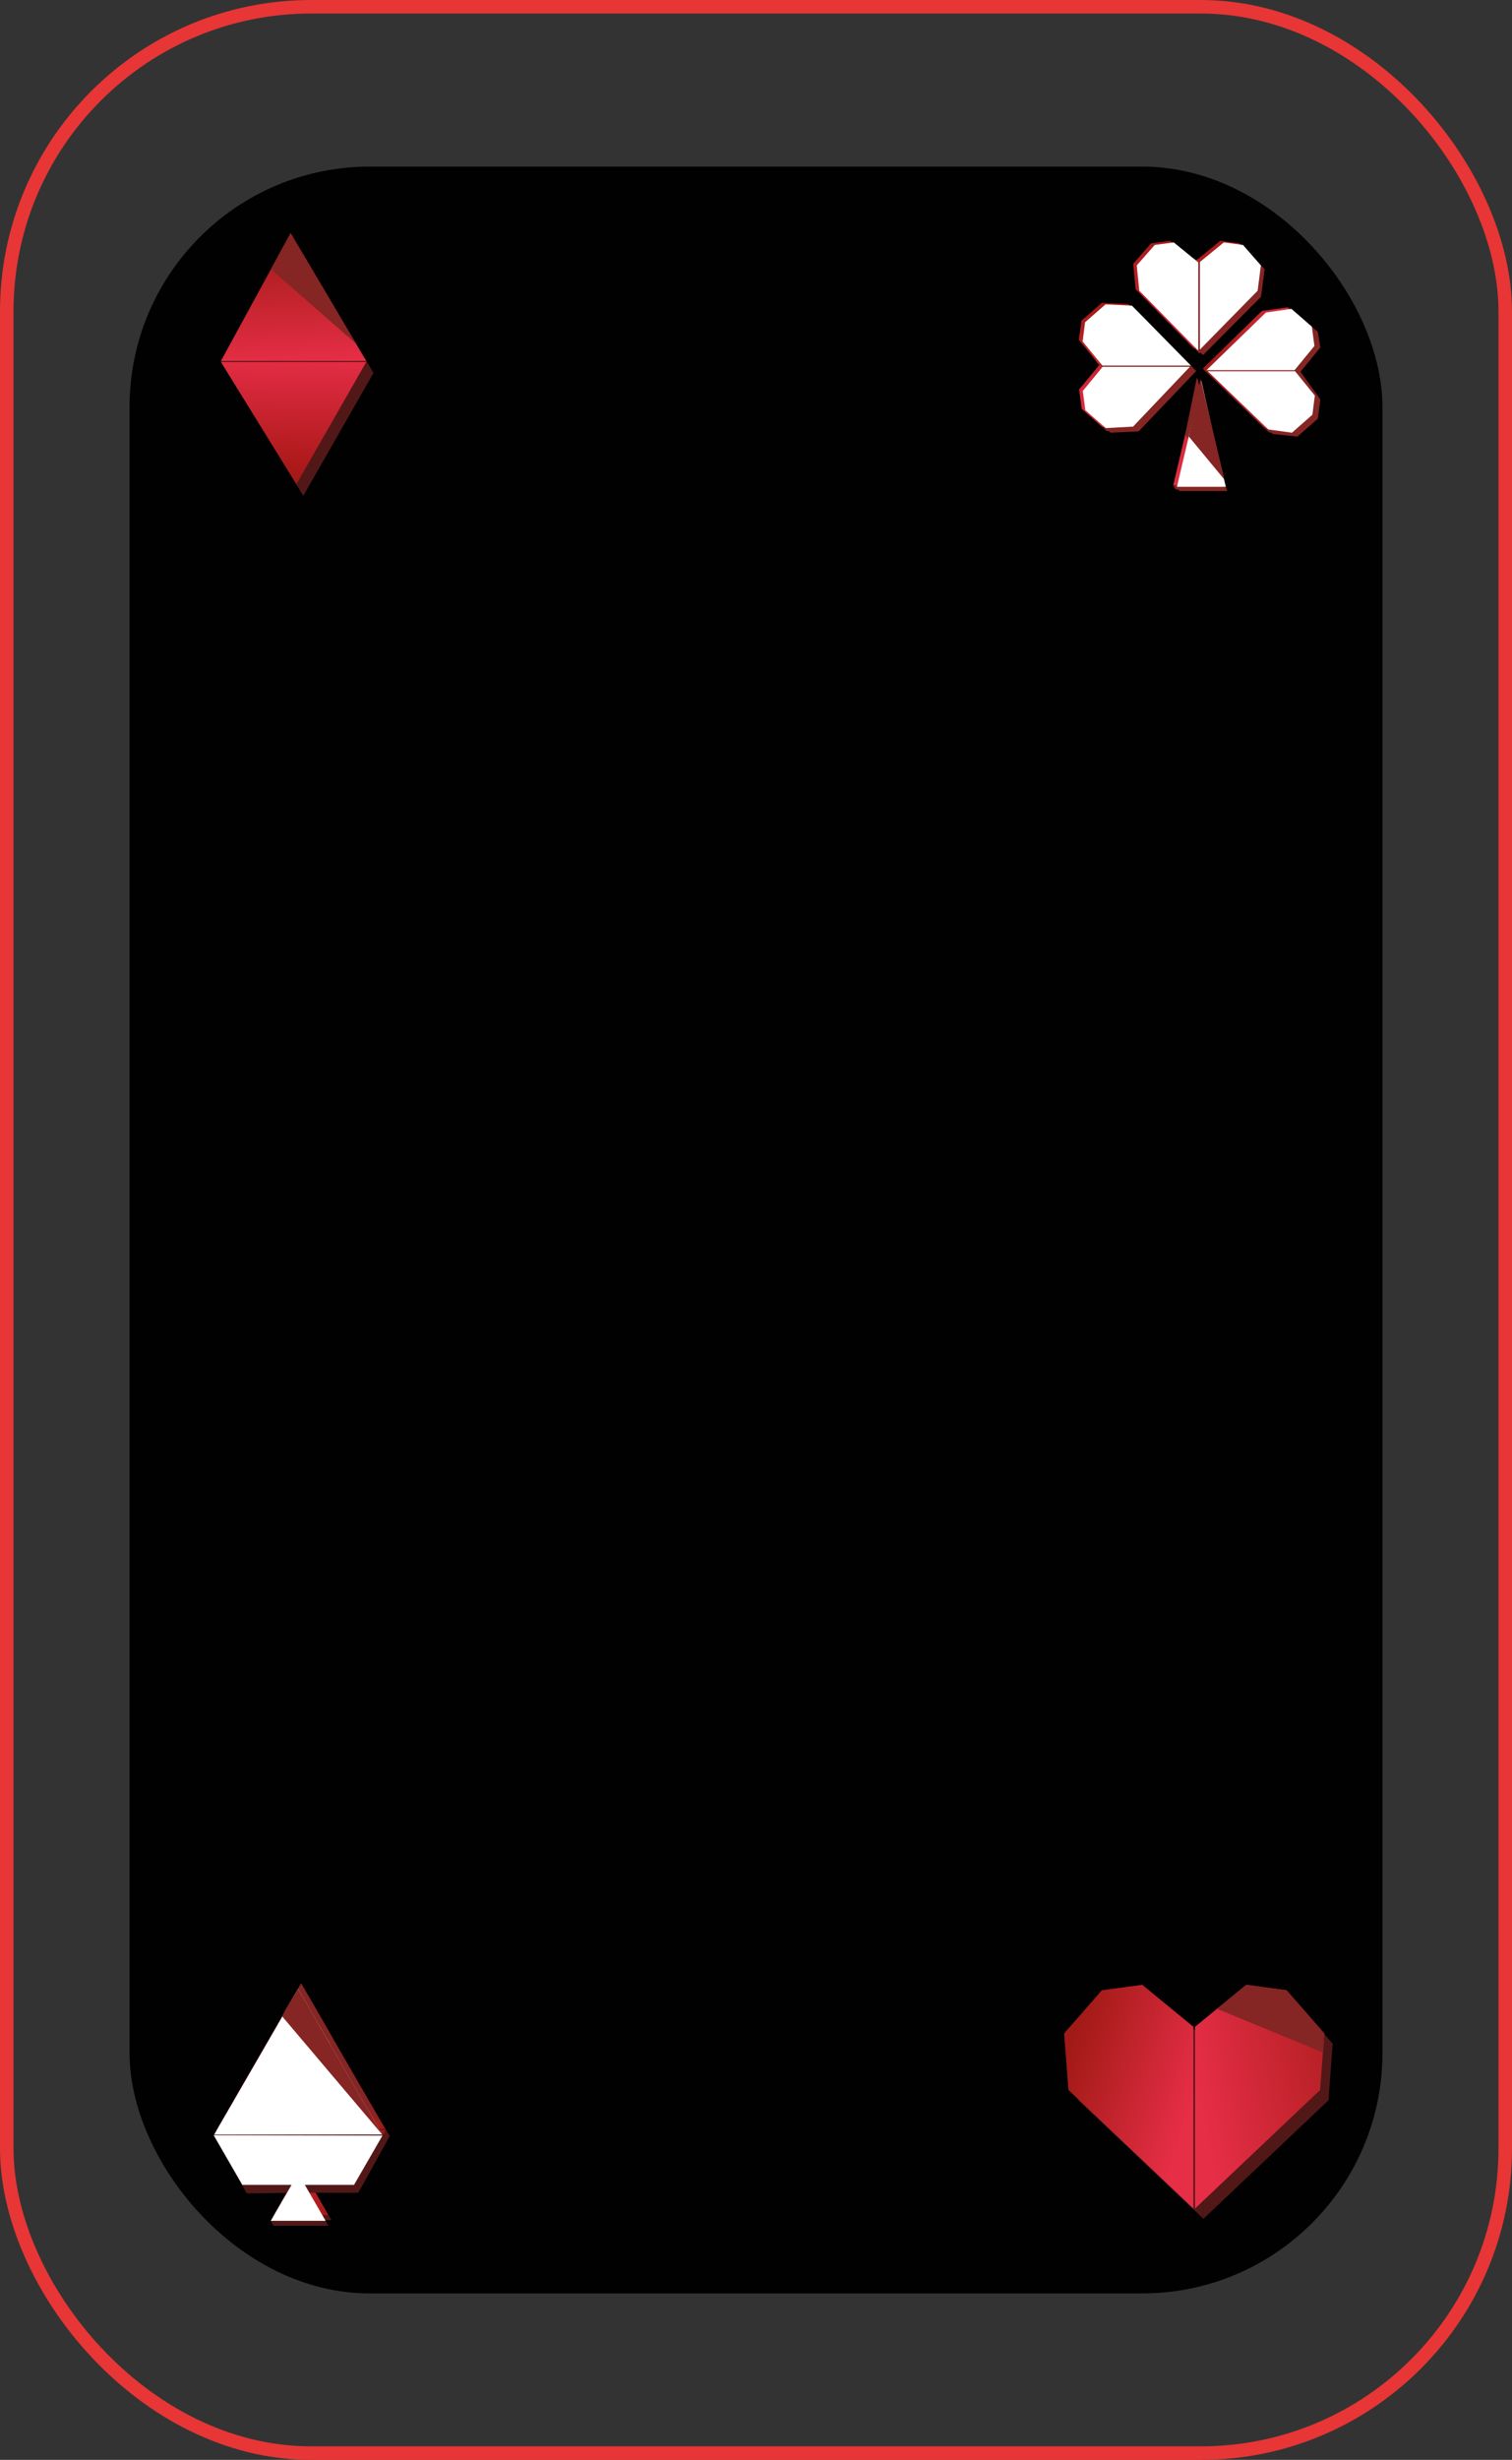 <svg xmlns="http://www.w3.org/2000/svg" xmlns:xlink="http://www.w3.org/1999/xlink" viewBox="0 0 111.81 181.75"><rect x="0" y="0" width="111.81" height="181.75" fill="#333333" stroke="none"/><defs><style>.cls-1{fill:#010101;}.cls-2{fill:none;stroke:#e73635;stroke-miterlimit:10;}.cls-3{fill:#521818;}.cls-4{fill:url(#Dégradé_sans_nom_11);}.cls-5{fill:url(#Dégradé_sans_nom_4);}.cls-6{fill:#852524;}.cls-7{fill:url(#Dégradé_sans_nom_4-2);}.cls-8{fill:url(#Dégradé_sans_nom_10);}.cls-9{fill:url(#Dégradé_sans_nom_4-3);}.cls-10{fill:url(#Dégradé_sans_nom_4-4);}.cls-11{fill:url(#Dégradé_sans_nom_4-5);}.cls-12{fill:url(#Dégradé_sans_nom_4-6);}.cls-13{fill:url(#Dégradé_sans_nom_10-2);}.cls-14{fill:url(#Dégradé_sans_nom_10-3);}.cls-15{fill:url(#Dégradé_sans_nom_10-4);}.cls-16{fill:url(#Dégradé_sans_nom_10-5);}.cls-17{fill:url(#Dégradé_sans_nom_10-6);}.cls-18{fill:url(#Dégradé_sans_nom_10-7);}.cls-19{fill:#fff;}</style><linearGradient id="Dégradé_sans_nom_11" x1="21.72" y1="26.09" x2="21.55" y2="35.82" gradientUnits="userSpaceOnUse"><stop offset="0" stop-color="#e72e47"/><stop offset="0.86" stop-color="#ac191a"/><stop offset="1" stop-color="#a11a16"/></linearGradient><linearGradient id="Dégradé_sans_nom_4" x1="21.72" y1="26.98" x2="21.23" y2="17.36" gradientUnits="userSpaceOnUse"><stop offset="0" stop-color="#e72e47"/><stop offset="1" stop-color="#a11a16"/></linearGradient><linearGradient id="Dégradé_sans_nom_4-2" x1="88.18" y1="155.5" x2="78.63" y2="152.46" xlink:href="#Dégradé_sans_nom_4"/><linearGradient id="Dégradé_sans_nom_10" x1="102.86" y1="152.23" x2="88.48" y2="155.3" gradientUnits="userSpaceOnUse"><stop offset="0" stop-color="#a11a16"/><stop offset="1" stop-color="#e72e47"/></linearGradient><linearGradient id="Dégradé_sans_nom_4-3" x1="20.25" y1="161.92" x2="24.3" y2="161.92" xlink:href="#Dégradé_sans_nom_4"/><linearGradient id="Dégradé_sans_nom_4-4" x1="16.06" y1="151.93" x2="28.51" y2="151.93" xlink:href="#Dégradé_sans_nom_4"/><linearGradient id="Dégradé_sans_nom_4-5" x1="16.03" y1="159.19" x2="28.51" y2="159.19" xlink:href="#Dégradé_sans_nom_4"/><linearGradient id="Dégradé_sans_nom_4-6" x1="86.76" y1="31.94" x2="90.38" y2="31.94" xlink:href="#Dégradé_sans_nom_4"/><linearGradient id="Dégradé_sans_nom_10-2" x1="581.75" y1="-137.53" x2="590.81" y2="-137.53" gradientTransform="translate(-53.74 -559.37) rotate(90)" xlink:href="#Dégradé_sans_nom_10"/><linearGradient id="Dégradé_sans_nom_10-3" x1="581.83" y1="-137.51" x2="590.89" y2="-137.51" gradientTransform="translate(-53.74 -559.37) rotate(90)" xlink:href="#Dégradé_sans_nom_10"/><linearGradient id="Dégradé_sans_nom_10-4" x1="206.75" y1="-222.38" x2="218.52" y2="-222.69" gradientTransform="matrix(0, 1, -1, 0, -136.38, -189.77)" xlink:href="#Dégradé_sans_nom_10"/><linearGradient id="Dégradé_sans_nom_10-5" x1="206.64" y1="-226.94" x2="218.4" y2="-227.25" gradientTransform="matrix(0, 1, -1, 0, -136.38, -189.77)" xlink:href="#Dégradé_sans_nom_10"/><linearGradient id="Dégradé_sans_nom_10-6" x1="156.78" y1="-168" x2="164.81" y2="-168" gradientTransform="translate(-67.88 192.97)" xlink:href="#Dégradé_sans_nom_10"/><linearGradient id="Dégradé_sans_nom_10-7" x1="156.92" y1="-163.39" x2="164.85" y2="-163.39" gradientTransform="translate(-67.88 192.97)" xlink:href="#Dégradé_sans_nom_10"/></defs><g id="Calque_2" data-name="Calque 2"><g id="Calque_1-2" data-name="Calque 1"><rect class="cls-1" x="9.58" y="12.31" width="92.65" height="157.14" rx="17.76"/><rect class="cls-2" x="0.5" y="0.5" width="110.81" height="180.75" rx="22.51"/><polygon class="cls-3" points="21.49 17.33 16.32 26.71 22.43 36.63 27.62 27.55 21.49 17.33"/><polygon class="cls-4" points="21.92 35.77 27.08 26.75 16.34 26.75 21.92 35.77"/><polygon class="cls-5" points="16.34 26.67 27.08 26.67 21.49 17.22 16.34 26.67"/><polygon class="cls-6" points="20.04 19.89 21.49 17.22 26.33 25.4 20.04 19.89"/><polygon class="cls-3" points="88.99 163.94 88.99 150.51 85.21 147.41 82.22 147.81 79.44 151 79.75 155.18 88.99 163.94"/><polygon class="cls-3" points="88.99 163.94 88.99 150.51 92.78 147.41 95.77 147.81 98.55 151 98.24 155.18 88.99 163.94"/><polygon class="cls-7" points="88.25 163.18 88.25 149.75 84.47 146.65 81.48 147.05 78.69 150.24 79.01 154.42 88.25 163.18"/><polygon class="cls-8" points="88.37 163.18 88.37 149.75 92.16 146.65 95.14 147.05 97.93 150.24 97.62 154.42 88.37 163.18"/><polygon class="cls-6" points="89.99 148.42 97.84 151.65 97.93 150.24 95.14 147.05 92.16 146.65 89.99 148.42"/><polygon class="cls-3" points="24.92 151.21 24.92 151.21 23.75 149.17 22.57 147.13 21.39 149.17 20.21 151.21 20.22 151.21 16.03 157.36 18.47 161.65 22.51 161.6 22.63 161.6 26.71 161.6 28.82 157.82 24.92 151.21"/><polygon class="cls-9" points="24.3 163.68 22.27 163.68 20.25 163.68 21.26 161.92 22.27 160.17 23.29 161.92 24.3 163.68"/><polygon class="cls-3" points="20.25 163.68 24.3 163.68 24.51 164.04 20.45 164.04 20.25 163.68"/><polygon class="cls-10" points="24.61 150.61 24.62 150.61 23.45 148.58 22.27 146.55 21.1 148.58 19.93 150.61 19.93 150.61 16.06 157.31 28.48 157.31 24.61 150.61"/><polygon class="cls-11" points="16.03 157.36 16.05 157.4 18.14 161.02 22.22 161.02 22.33 161.02 26.4 161.02 28.5 157.4 28.51 157.38 16.03 157.36"/><polygon class="cls-6" points="28.48 157.31 21.07 148.55 22.27 146.55 28.48 157.31"/><polygon class="cls-12" points="90.38 35.86 88.57 35.86 86.76 35.86 87.68 31.94 88.57 28.02 89.45 31.94 90.38 35.86"/><polygon class="cls-6" points="83.94 31.76 88.19 27.29 83.87 22.9 81.92 22.81 80.41 24.13 80.22 25.55 81.26 26.98 80.22 29.14 80.09 30.29 81.86 31.86 83.94 31.76"/><polygon class="cls-6" points="97.37 25.56 97.18 24.41 95.67 23.09 93.33 22.97 88.95 27.24 93.83 31.94 95.67 32.15 97.18 30.82 97.37 29.41 95.9 27.35 97.37 25.56"/><polygon class="cls-6" points="92.98 21.81 93.25 19.77 91.97 18.43 90.55 18.24 88.34 19.25 86.96 18.24 85.55 18.43 84.22 19.94 84.16 21.41 88.69 26.12 92.98 21.81"/><polygon class="cls-6" points="86.76 35.86 90.38 35.86 90.48 36.17 86.94 36.17 86.76 35.86"/><polygon class="cls-6" points="90.27 35.31 87.64 32.14 88.51 27.87 90.27 35.31"/><polygon class="cls-13" points="87.79 26.9 83.43 22.46 81.48 22.37 79.97 23.7 79.78 25.11 81.25 26.9 87.71 26.9 87.79 26.9"/><polygon class="cls-14" points="81.26 26.98 81.27 26.99 79.8 28.78 79.99 30.2 81.5 31.52 83.52 31.4 87.72 26.98 81.26 26.98"/><polygon class="cls-15" points="88.33 19.26 86.53 17.79 85.12 17.98 83.8 19.49 83.98 21.37 88.3 25.76 88.34 25.71 88.34 19.25 88.33 19.26"/><polygon class="cls-16" points="92.97 19.49 91.65 17.98 90.23 17.79 88.46 19.25 88.46 25.71 92.73 21.37 92.97 19.49"/><polygon class="cls-17" points="96.93 25.44 96.74 24.03 95.23 22.71 93.33 22.97 88.95 27.24 95.46 27.24 96.93 25.44"/><polygon class="cls-18" points="89.1 27.32 89.04 27.32 93.52 31.61 95.27 31.85 96.78 30.53 96.96 29.11 95.5 27.32 89.1 27.32"/><polygon class="cls-3" points="24.7 151.62 24.7 151.62 23.52 149.58 22.34 147.54 21.17 149.58 19.99 151.62 19.99 151.62 15.81 157.76 18.25 162.06 22.29 162.01 22.4 162.01 26.49 162.01 28.59 158.23 24.7 151.62"/><polygon class="cls-19" points="24.08 164.09 22.05 164.09 20.02 164.09 21.04 162.33 22.05 160.58 23.06 162.33 24.08 164.09"/><polygon class="cls-3" points="20.02 164.09 24.08 164.09 24.29 164.45 20.22 164.45 20.02 164.09"/><polygon class="cls-19" points="24.39 151.02 24.4 151.02 23.22 148.99 22.05 146.96 20.88 148.99 19.71 151.02 19.71 151.02 15.84 157.71 28.26 157.71 24.39 151.02"/><polygon class="cls-19" points="15.81 157.76 15.83 157.81 17.92 161.43 21.99 161.43 22.11 161.43 26.18 161.43 28.27 157.81 28.29 157.79 15.81 157.76"/><polygon class="cls-6" points="28.26 157.71 20.85 148.96 22.05 146.96 28.26 157.71"/><polygon class="cls-19" points="90.65 35.98 88.84 35.98 87.03 35.98 87.95 32.06 88.84 28.14 89.72 32.06 90.65 35.98"/><polygon class="cls-6" points="84.21 31.87 88.46 27.41 84.14 23.02 82.19 22.93 80.68 24.25 80.49 25.66 81.53 27.1 80.49 29.25 80.36 30.4 82.13 31.97 84.21 31.87"/><polygon class="cls-6" points="97.64 25.67 97.45 24.52 95.94 23.2 93.61 23.09 89.22 27.35 94.1 32.06 95.94 32.26 97.45 30.94 97.64 29.52 96.17 27.47 97.64 25.67"/><polygon class="cls-6" points="93.25 21.93 93.52 19.89 92.23 18.54 90.82 18.35 88.61 19.36 87.23 18.35 85.82 18.54 84.5 20.05 84.43 21.53 88.96 26.24 93.25 21.93"/><polygon class="cls-6" points="87.03 35.98 90.65 35.98 90.75 36.28 87.21 36.28 87.03 35.98"/><polygon class="cls-6" points="90.54 35.43 87.91 32.25 88.78 27.98 90.54 35.43"/><polygon class="cls-19" points="88.06 27.01 83.7 22.58 81.75 22.49 80.24 23.81 80.06 25.23 81.52 27.01 87.98 27.01 88.06 27.01"/><polygon class="cls-19" points="81.53 27.1 81.54 27.1 80.07 28.89 80.26 30.31 81.77 31.63 83.79 31.52 87.99 27.1 81.53 27.1"/><polygon class="cls-19" points="88.6 19.38 86.8 17.91 85.39 18.1 84.06 19.61 84.25 21.48 88.57 25.87 88.61 25.83 88.61 19.36 88.6 19.38"/><polygon class="cls-19" points="93.24 19.61 91.92 18.1 90.5 17.91 88.73 19.36 88.73 25.83 93 21.48 93.24 19.61"/><polygon class="cls-19" points="97.2 25.56 97.01 24.14 95.5 22.82 93.61 23.09 89.22 27.35 95.73 27.35 97.2 25.56"/><polygon class="cls-19" points="89.37 27.43 89.31 27.43 93.79 31.73 95.54 31.97 97.05 30.64 97.23 29.23 95.77 27.43 89.37 27.43"/></g></g></svg>